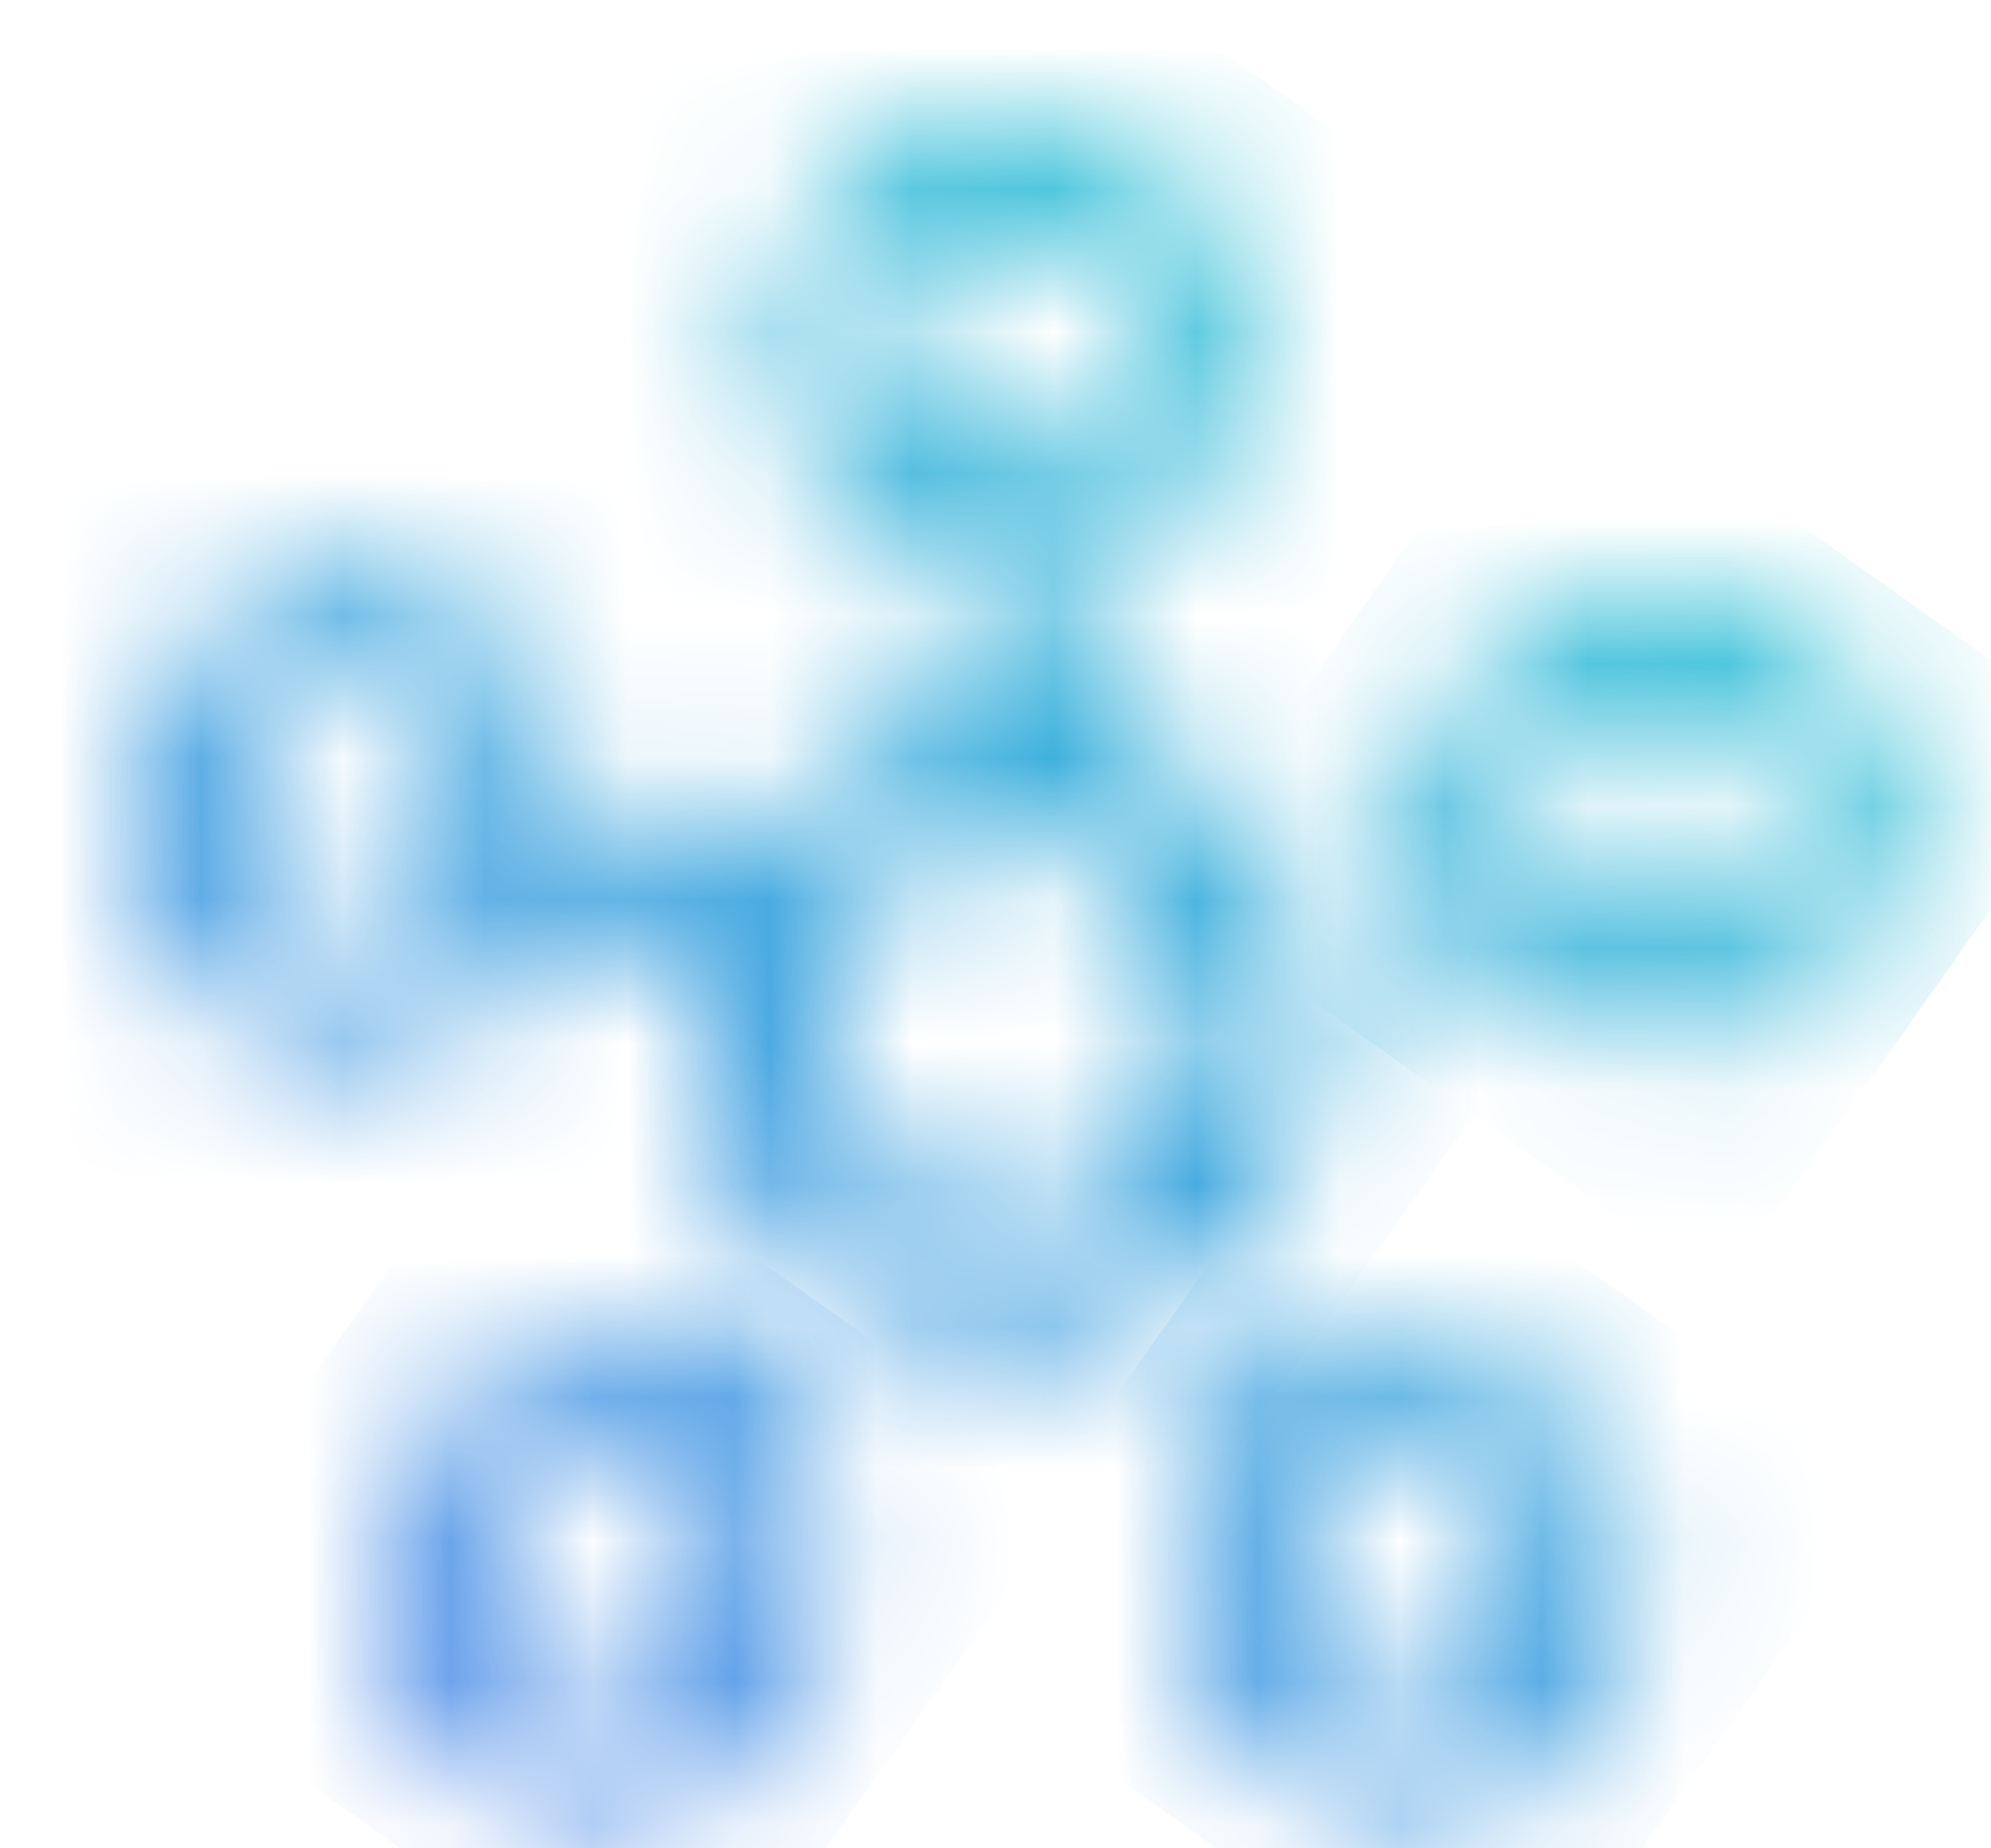 <?xml version="1.0" encoding="UTF-8"?>
<svg width="14px" height="13px" viewBox="0 0 14 13" version="1.1" xmlns="http://www.w3.org/2000/svg" xmlns:xlink="http://www.w3.org/1999/xlink">
    <title>smarthome</title>
    <defs>
        <path d="M1.028,2.597 C0.603,2.288 0.508,1.69 0.817,1.265 C0.967,1.059 1.188,0.923 1.44,0.884 C1.49,0.876 1.541,0.871 1.591,0.871 C1.791,0.871 1.985,0.934 2.149,1.054 C2.575,1.363 2.669,1.96 2.36,2.386 C2.174,2.642 1.883,2.778 1.587,2.778 C1.393,2.778 1.197,2.72 1.028,2.597 M2.247,0.379 C1.965,0.25 1.653,0.207 1.34,0.256 C0.921,0.323 0.552,0.548 0.303,0.892 L0.303,0.892 C-0.212,1.6 -0.054,2.596 0.654,3.111 C0.936,3.315 1.263,3.414 1.586,3.414 C2.078,3.414 2.564,3.187 2.874,2.759 C3.325,2.139 3.26,1.298 2.761,0.752 L3.036,0.373 L2.522,0 L2.247,0.379 Z" id="path-1"></path>
        <linearGradient x1="29.359%" y1="79.249%" x2="148.487%" y2="-88.61%" id="linearGradient-3">
            <stop stop-color="#2B70E5" offset="0%"></stop>
            <stop stop-color="#04B9CC" offset="100%"></stop>
        </linearGradient>
        <path d="M1.44,2.767 C1.188,2.727 0.967,2.592 0.817,2.386 L0.817,2.386 C0.508,1.96 0.603,1.363 1.028,1.053 C1.193,0.934 1.387,0.871 1.587,0.871 C1.637,0.871 1.687,0.875 1.738,0.883 C1.989,0.923 2.21,1.059 2.36,1.265 C2.669,1.69 2.574,2.288 2.149,2.597 C1.984,2.716 1.79,2.779 1.59,2.779 C1.54,2.778 1.49,2.775 1.44,2.767 M0.141,0.374 L0.416,0.752 C-0.083,1.298 -0.148,2.138 0.303,2.759 C0.552,3.103 0.921,3.328 1.34,3.395 C1.424,3.408 1.508,3.415 1.592,3.415 C1.925,3.415 2.248,3.31 2.522,3.111 C3.231,2.596 3.389,1.6 2.874,0.891 C2.624,0.548 2.256,0.322 1.837,0.256 C1.525,0.206 1.211,0.25 0.93,0.379 L0.655,0 L0.141,0.374 Z" id="path-4"></path>
        <linearGradient x1="0.793%" y1="119.261%" x2="119.899%" y2="-48.571%" id="linearGradient-6">
            <stop stop-color="#2B70E5" offset="0%"></stop>
            <stop stop-color="#04B9CC" offset="100%"></stop>
        </linearGradient>
        <path d="M1.591,2.438 C1.365,2.323 1.196,2.126 1.118,1.884 C0.955,1.384 1.23,0.845 1.73,0.682 C1.828,0.651 1.926,0.636 2.024,0.636 C2.426,0.636 2.801,0.892 2.931,1.295 C3.01,1.537 2.99,1.795 2.874,2.022 C2.758,2.249 2.561,2.417 2.319,2.496 L2.319,2.496 C2.222,2.527 2.123,2.543 2.024,2.543 C1.875,2.543 1.728,2.508 1.591,2.438 M1.534,0.078 C0.804,0.315 0.362,1.034 0.445,1.768 L-1.77635684e-15,1.913 L0.196,2.518 L0.642,2.373 C0.794,2.642 1.021,2.861 1.303,3.005 C1.53,3.12 1.775,3.179 2.023,3.179 C2.188,3.179 2.354,3.153 2.516,3.1 C2.919,2.969 3.248,2.689 3.44,2.31 C3.633,1.932 3.667,1.502 3.536,1.098 C3.318,0.428 2.693,0 2.023,0 C1.861,0 1.696,0.025 1.534,0.078" id="path-7"></path>
        <linearGradient x1="-45.078%" y1="183.239%" x2="75.688%" y2="13.597%" id="linearGradient-9">
            <stop stop-color="#2B70E5" offset="0%"></stop>
            <stop stop-color="#04B9CC" offset="100%"></stop>
        </linearGradient>
        <path d="M4.784,6.418 C4.784,5.647 5.412,5.02 6.183,5.02 C6.954,5.02 7.581,5.647 7.581,6.418 C7.581,7.189 6.954,7.817 6.183,7.817 C5.412,7.817 4.784,7.189 4.784,6.418 M1.295,5.833 C0.795,5.67 0.521,5.131 0.683,4.631 C0.762,4.389 0.93,4.192 1.157,4.076 C1.293,4.007 1.441,3.972 1.589,3.972 C1.688,3.972 1.787,3.987 1.884,4.019 C2.384,4.181 2.659,4.72 2.497,5.22 C2.366,5.623 1.991,5.879 1.589,5.879 C1.491,5.879 1.393,5.864 1.295,5.833 M5.229,1.589 C5.229,1.063 5.657,0.635 6.183,0.635 C6.708,0.635 7.136,1.063 7.136,1.589 C7.136,2.115 6.708,2.542 6.183,2.542 C5.657,2.542 5.229,2.115 5.229,1.589 M4.594,1.589 C4.594,2.356 5.14,2.998 5.865,3.146 L5.865,4.283 C5.156,4.388 4.56,4.837 4.25,5.456 L3.169,5.105 C3.252,4.37 2.811,3.652 2.081,3.414 C1.677,3.283 1.246,3.317 0.868,3.51 C0.49,3.703 0.21,4.031 0.079,4.435 C-0.053,4.838 -0.019,5.269 0.174,5.647 C0.367,6.025 0.695,6.306 1.099,6.437 C1.261,6.49 1.426,6.515 1.589,6.515 C2.155,6.515 2.688,6.209 2.971,5.709 L4.054,6.06 C4.034,6.177 4.022,6.296 4.022,6.418 C4.022,7.61 4.991,8.579 6.183,8.579 C7.374,8.579 8.344,7.61 8.344,6.418 C8.344,5.335 7.542,4.437 6.5,4.283 L6.5,3.146 C7.225,2.998 7.772,2.356 7.772,1.589 C7.772,0.713 7.059,0 6.183,0 C5.306,0 4.594,0.713 4.594,1.589" id="path-10"></path>
        <linearGradient x1="22.936%" y1="88.21%" x2="71.693%" y2="19.393%" id="linearGradient-12">
            <stop stop-color="#2B70E5" offset="0%"></stop>
            <stop stop-color="#04B9CC" offset="100%"></stop>
        </linearGradient>
    </defs>
    <g id="Page-1" stroke="none" stroke-width="1" fill="none" fill-rule="evenodd">
        <g id="smarthome" transform="translate(0.908, 0.828)">
            <g id="Clipped" transform="translate(1.755, 8.499)">
                <mask id="mask-2" fill="white">
                    <use xlink:href="#path-1"></use>
                </mask>
                <g id="Shape"></g>
                <polygon id="Path" fill="url(#linearGradient-3)" fill-rule="nonzero" mask="url(#mask-2)" points="0.971 -1.669 4.936 1.142 2.142 5.083 -1.823 2.272"></polygon>
            </g>
            <g id="Clipped" transform="translate(7.432, 8.5)">
                <mask id="mask-5" fill="white">
                    <use xlink:href="#path-4"></use>
                </mask>
                <g id="Shape"></g>
                <polygon id="Path" fill="url(#linearGradient-6)" fill-rule="nonzero" mask="url(#mask-5)" points="1.035 -1.669 5 1.142 2.206 5.083 -1.759 2.272"></polygon>
            </g>
            <g id="Clipped" transform="translate(8.751, 3.337)">
                <mask id="mask-8" fill="white">
                    <use xlink:href="#path-7"></use>
                </mask>
                <g id="Shape"></g>
                <polygon id="Path" fill="url(#linearGradient-9)" fill-rule="nonzero" mask="url(#mask-8)" points="1.227 -1.73 5.167 1.063 2.44 4.909 -1.5 2.116"></polygon>
            </g>
            <g id="Clipped">
                <mask id="mask-11" fill="white">
                    <use xlink:href="#path-10"></use>
                </mask>
                <g id="Shape"></g>
                <polygon id="Path" fill="url(#linearGradient-12)" fill-rule="nonzero" mask="url(#mask-11)" points="2.756 -3.962 12.391 2.87 5.535 12.541 -4.101 5.71"></polygon>
            </g>
        </g>
    </g>
</svg>